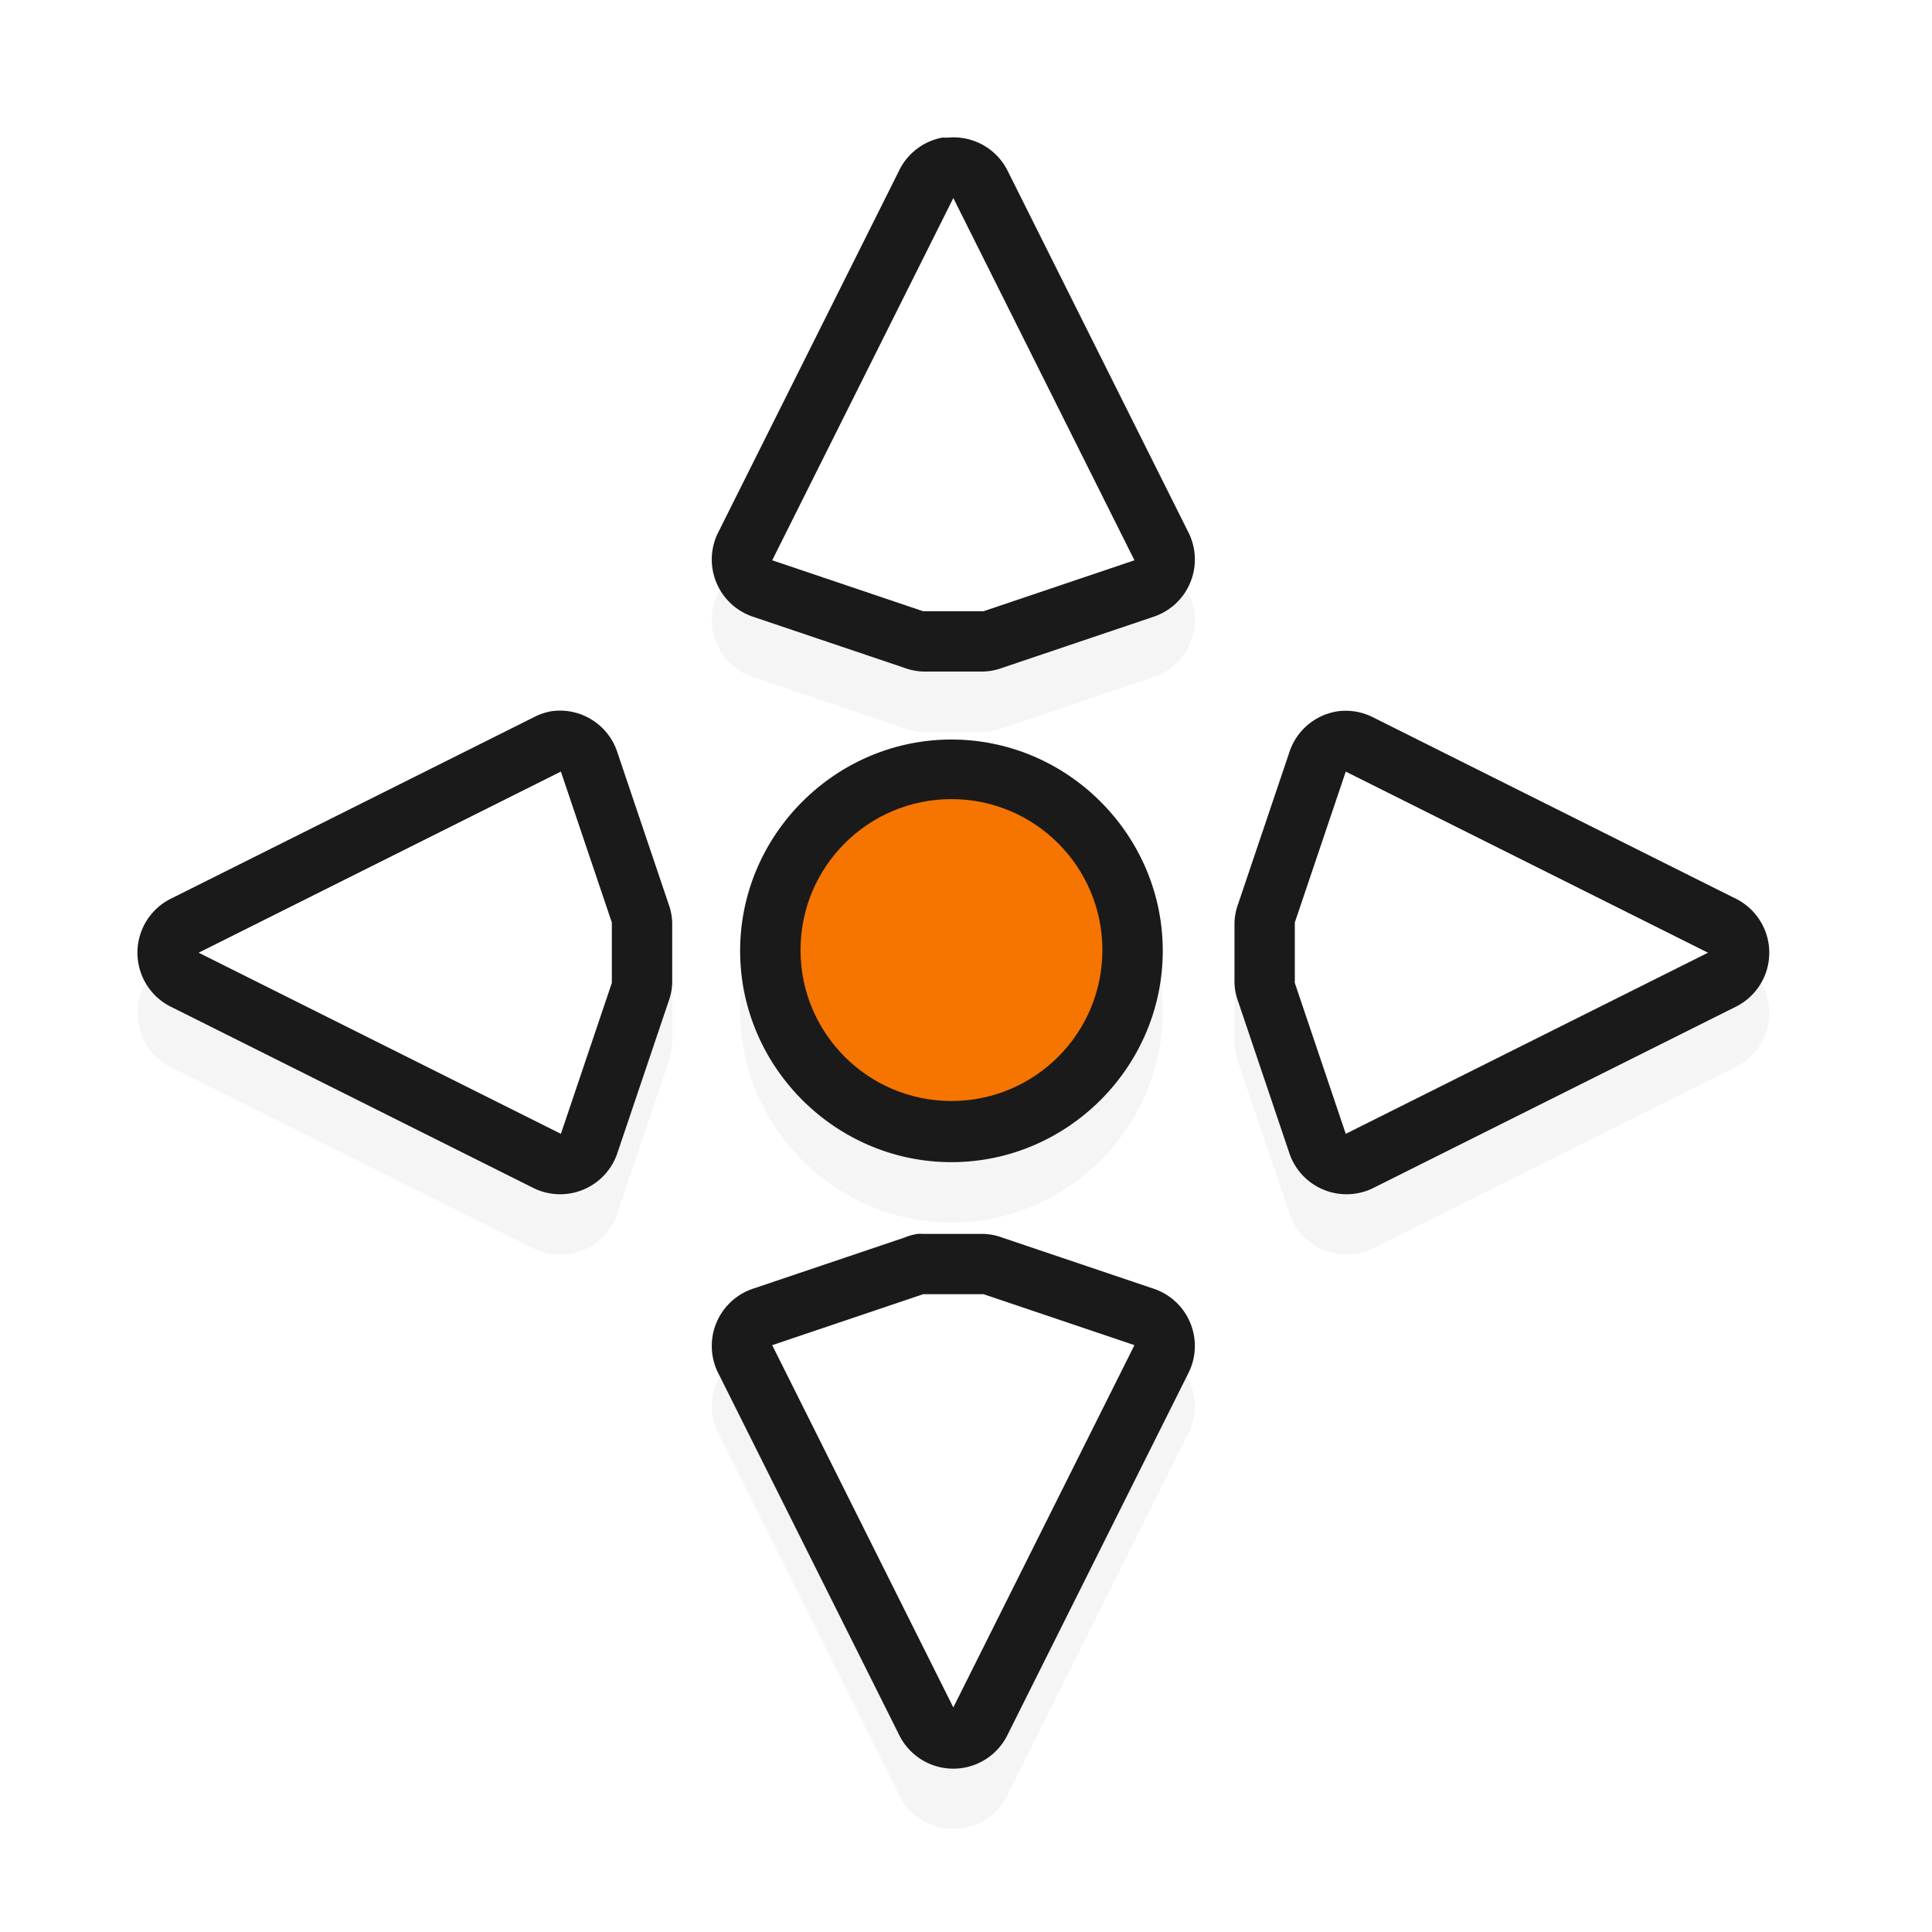 <?xml version="1.0" encoding="UTF-8" standalone="no"?><!DOCTYPE svg PUBLIC "-//W3C//DTD SVG 1.1//EN" "http://www.w3.org/Graphics/SVG/1.1/DTD/svg11.dtd"><svg xmlns="http://www.w3.org/2000/svg" height="32" id="svg2" version="1.1" viewBox="0 0 32 32" width="32"><defs id="defs4"><filter height="1.216" id="filter8370" style="color-interpolation-filters:sRGB" width="1.216" x="-0.108" y="-0.108"><feGaussianBlur id="feGaussianBlur8372" stdDeviation="1.216"/></filter></defs><g id="layer1" transform="translate(0,-1020.362)"><g id="g830"><path d="m 15.603,1023.642 a 1,1 0 0 0 -0.719,0.562 l -3,6 a 1,1 0 0 0 0.594,1.375 l 2.5,0.844 a 1,1 0 0 0 0.312,0.062 h 1 a 1,1 0 0 0 0.312,-0.062 l 2.5,-0.844 a 1,1 0 0 0 0.594,-1.375 l -3,-6 a 1,1 0 0 0 -1,-0.562 1,1 0 0 0 -0.094,0 z m -6.469,9.5 a 1,1 0 0 0 -0.281,0.094 l -6,3 a 1,1 0 0 0 0,1.812 l 6,3 a 1,1 0 0 0 1.375,-0.594 l 0.844,-2.5 a 1,1 0 0 0 0.062,-0.312 v -1 a 1,1 0 0 0 -0.062,-0.312 l -0.844,-2.5 a 1,1 0 0 0 -1.094,-0.688 z m 13.031,0 a 1,1 0 0 0 -0.812,0.688 l -0.844,2.5 a 1,1 0 0 0 -0.062,0.312 v 1 a 1,1 0 0 0 0.062,0.312 l 0.844,2.5 a 1,1 0 0 0 1.375,0.594 l 6,-3 a 1,1 0 0 0 0,-1.812 l -6,-3 a 1,1 0 0 0 -0.562,-0.094 z m -6.406,0.469 c -1.921,0 -3.5,1.579 -3.5,3.5 0,1.921 1.579,3.5 3.5,3.5 1.921,0 3.5,-1.579 3.5,-3.5 0,-1.921 -1.579,-3.5 -3.5,-3.5 z m -0.562,8.188 a 1,1 0 0 0 -0.219,0.062 l -2.5,0.844 a 1,1 0 0 0 -0.594,1.375 l 3,6 a 1,1 0 0 0 1.812,0 l 3,-6 a 1,1 0 0 0 -0.594,-1.375 l -2.5,-0.844 a 1,1 0 0 0 -0.312,-0.062 h -1 a 1,1 0 0 0 -0.094,0 z" id="path4591-9-8-8-7-2-0-1-7-2-6-8" style="color:#000;font-style:normal;font-variant:normal;font-weight:normal;font-stretch:normal;font-size:medium;line-height:normal;font-family:Sans;text-indent:0;text-align:start;text-decoration:none;text-decoration-line:none;letter-spacing:normal;word-spacing:normal;text-transform:none;writing-mode:lr-tb;direction:ltr;baseline-shift:baseline;text-anchor:start;display:inline;overflow:visible;visibility:visible;opacity:0.2;fill:#000;fill-opacity:1;fill-rule:nonzero;stroke:none;stroke-width:2;marker:none;filter:url(#filter8370);enable-background:accumulate"/><path d="m 15.603,1022.642 a 1,1 0 0 0 -0.719,0.562 l -3,6 a 1,1 0 0 0 0.594,1.375 l 2.5,0.844 a 1,1 0 0 0 0.312,0.062 h 1 a 1,1 0 0 0 0.312,-0.062 l 2.5,-0.844 a 1,1 0 0 0 0.594,-1.375 l -3,-6 a 1,1 0 0 0 -1,-0.562 1,1 0 0 0 -0.094,0 z m -6.469,9.5 a 1,1 0 0 0 -0.281,0.094 l -6,3 a 1,1 0 0 0 0,1.812 l 6,3 a 1,1 0 0 0 1.375,-0.594 l 0.844,-2.5 a 1,1 0 0 0 0.062,-0.312 v -1 a 1,1 0 0 0 -0.062,-0.312 l -0.844,-2.5 a 1,1 0 0 0 -1.094,-0.688 z m 13.031,0 a 1,1 0 0 0 -0.812,0.688 l -0.844,2.5 a 1,1 0 0 0 -0.062,0.312 v 1 a 1,1 0 0 0 0.062,0.312 l 0.844,2.5 a 1,1 0 0 0 1.375,0.594 l 6,-3 a 1,1 0 0 0 0,-1.812 l -6,-3 a 1,1 0 0 0 -0.562,-0.094 z m -6.406,0.469 c -1.921,0 -3.5,1.579 -3.5,3.5 0,1.921 1.579,3.5 3.5,3.5 1.921,0 3.5,-1.579 3.5,-3.5 0,-1.921 -1.579,-3.5 -3.5,-3.5 z m -0.562,8.188 a 1,1 0 0 0 -0.219,0.062 l -2.5,0.844 a 1,1 0 0 0 -0.594,1.375 l 3,6 a 1,1 0 0 0 1.812,0 l 3,-6 a 1,1 0 0 0 -0.594,-1.375 l -2.5,-0.844 a 1,1 0 0 0 -0.312,-0.062 h -1 a 1,1 0 0 0 -0.094,0 z" id="path4591-9-8-8-7-2-0-1-7-2-6" style="color:#000;font-style:normal;font-variant:normal;font-weight:normal;font-stretch:normal;font-size:medium;line-height:normal;font-family:Sans;text-indent:0;text-align:start;text-decoration:none;text-decoration-line:none;letter-spacing:normal;word-spacing:normal;text-transform:none;writing-mode:lr-tb;direction:ltr;baseline-shift:baseline;text-anchor:start;display:inline;overflow:visible;visibility:visible;fill:#1a1a1a;fill-opacity:1;fill-rule:nonzero;stroke:none;stroke-width:2;marker:none;enable-background:accumulate"/><path d="m 15.79,1023.642 -3,6 2.5,0.844 h 1 l 2.5,-0.844 z m -6.5,9.5 -6,3 6,3 0.844,-2.5 v -1 z m 13,0 -0.844,2.5 v 1 l 0.844,2.5 6,-3 z m -7,8.656 -2.5,0.844 3,6 3,-6 -2.5,-0.844 z" id="path4591-9-8-8-7-2-0-1-7-2" style="color:#000;font-style:normal;font-variant:normal;font-weight:normal;font-stretch:normal;font-size:medium;line-height:normal;font-family:Sans;text-indent:0;text-align:start;text-decoration:none;text-decoration-line:none;letter-spacing:normal;word-spacing:normal;text-transform:none;writing-mode:lr-tb;direction:ltr;baseline-shift:baseline;text-anchor:start;display:inline;overflow:visible;visibility:visible;fill:#FFF;fill-opacity:1;stroke:none;stroke-width:1px;marker:none;enable-background:accumulate"/><circle cx="15.759" cy="1036.098" id="path4169-06-1-5-7-9-6-03-6" r="2.5" style="fill:#f67400;fill-opacity:1;stroke:none;stroke-width:1.25"/></g></g></svg>